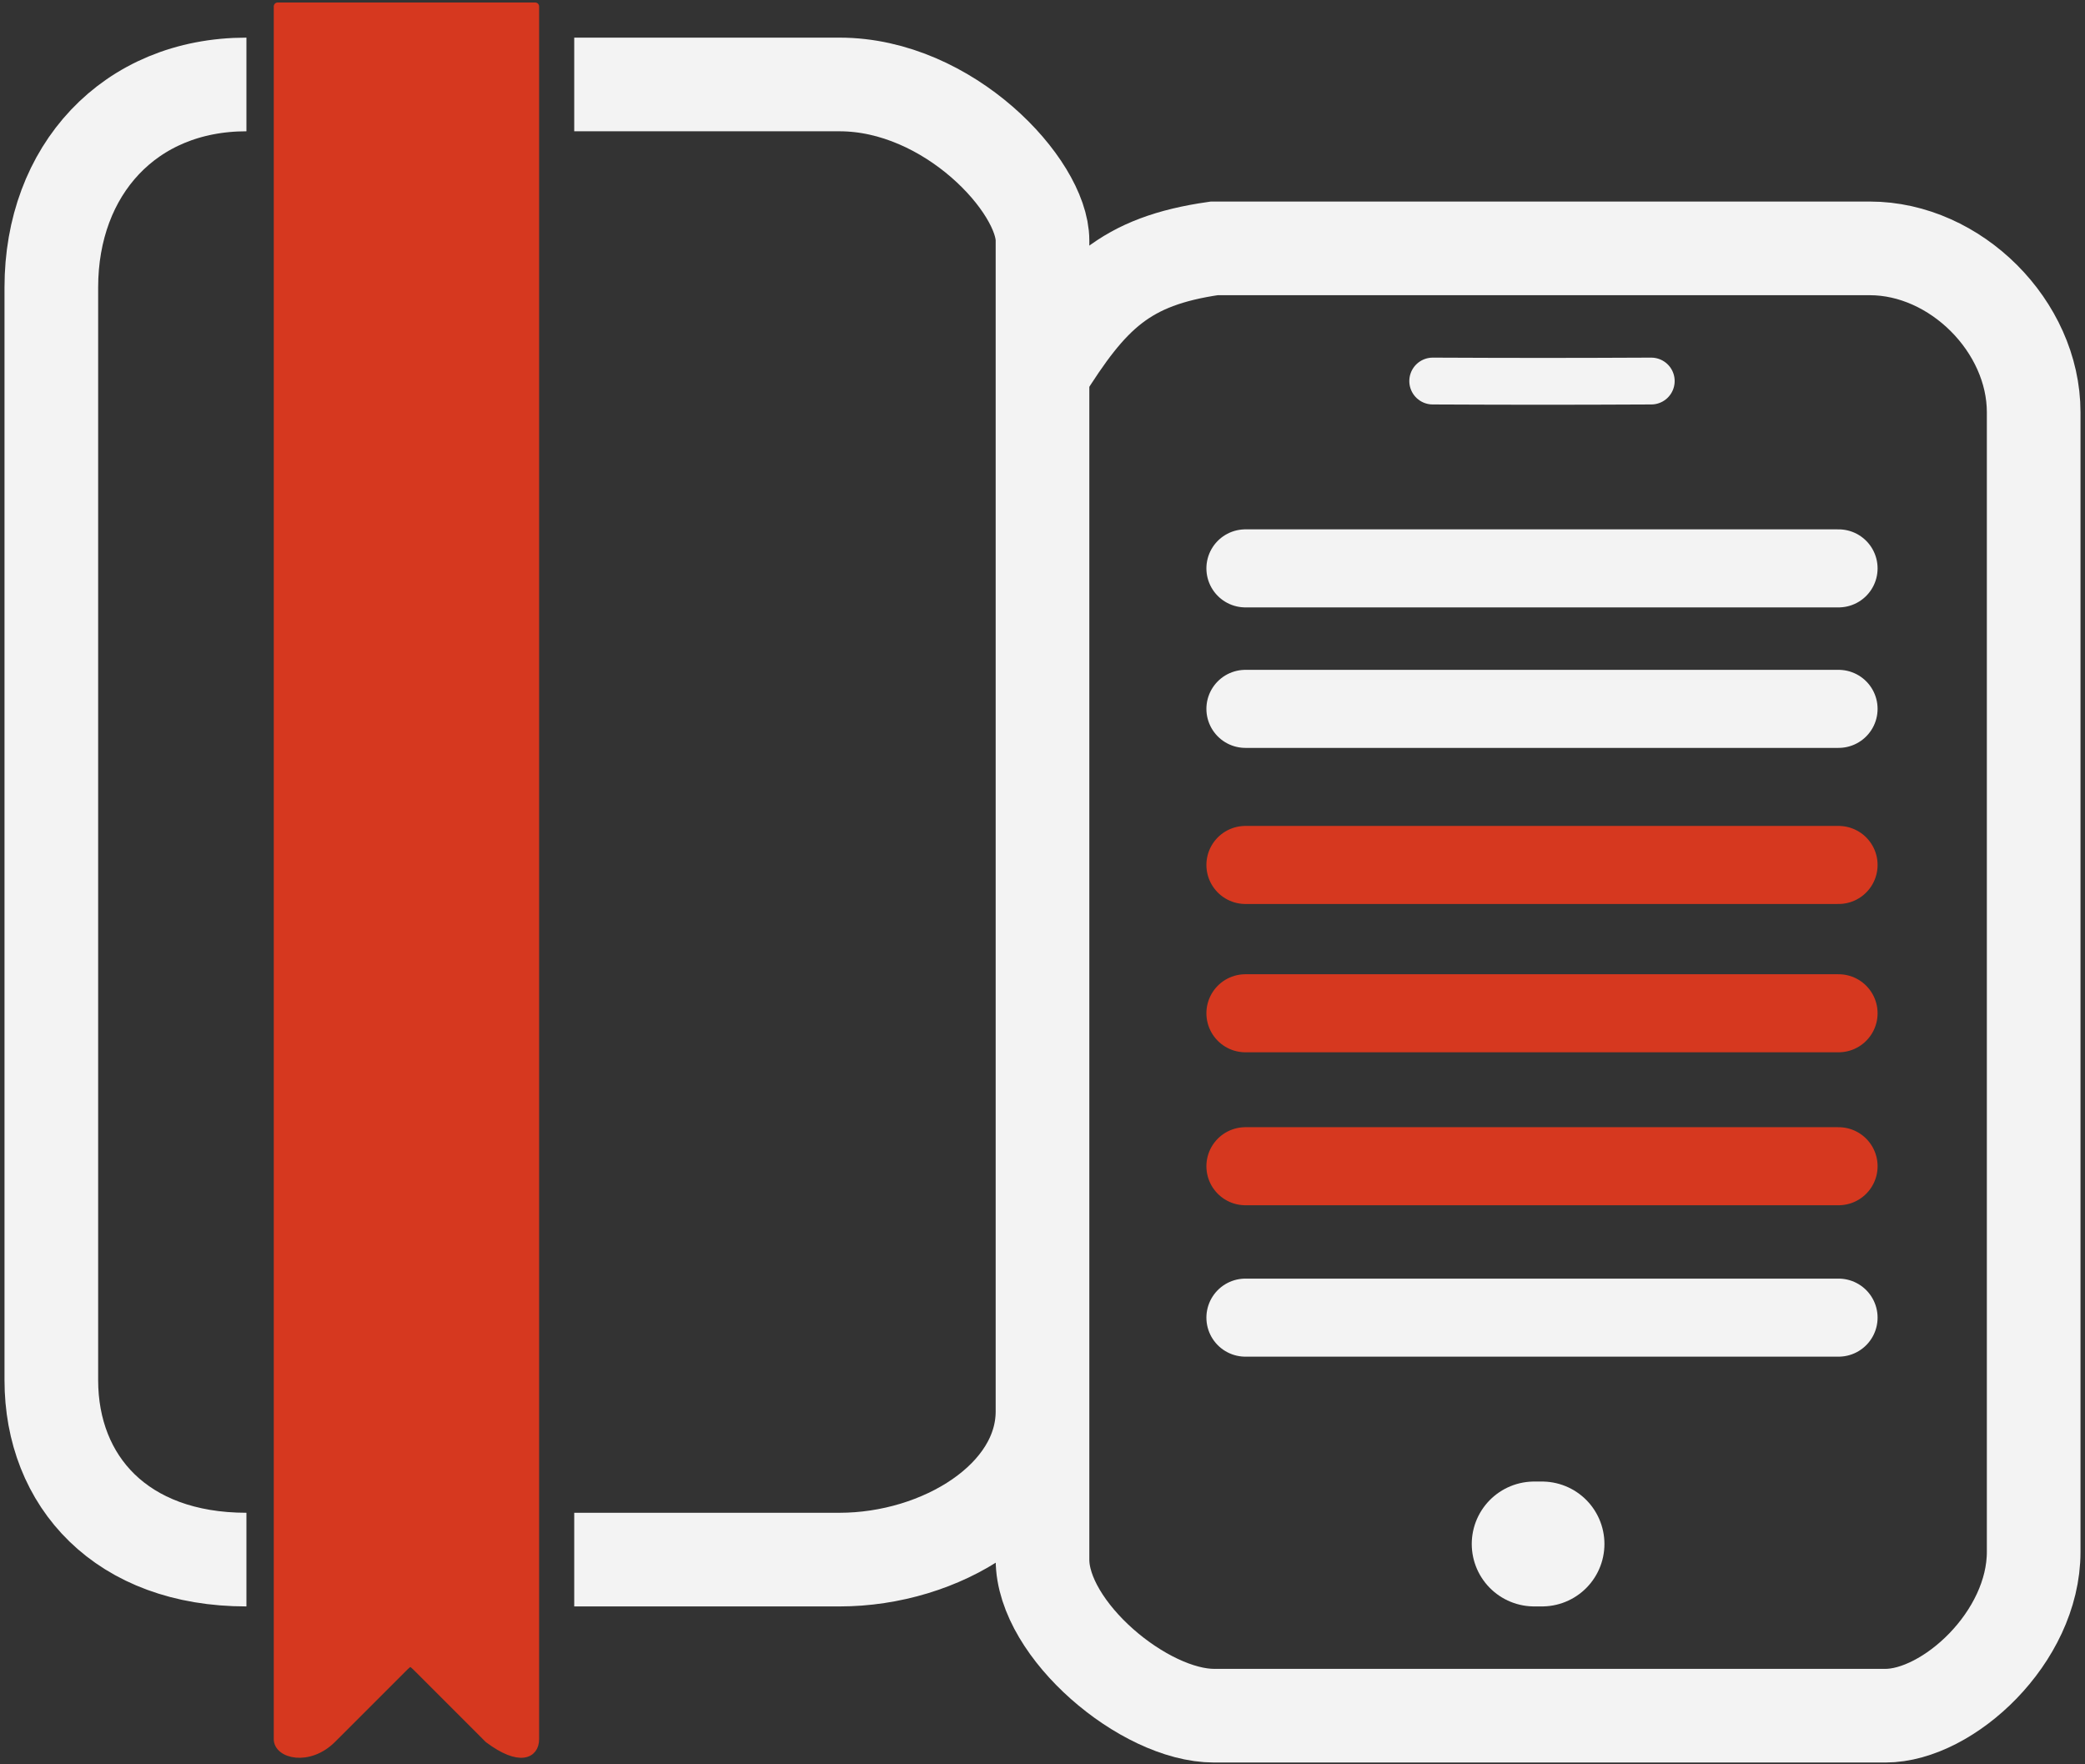<svg width="325" height="275" viewBox="0 0 325 275" fill="none" xmlns="http://www.w3.org/2000/svg">
<rect x="0" y="0" width="325" height="275" fill="#333333" stroke="none"/>
<path d="M223.326 59.392C236.846 59.453 244.314 59.453 257.389 59.392" stroke="#F3F3F3" stroke-width="7.299" stroke-linecap="round" stroke-linejoin="round"/>
<path d="M194.13 88.591C230.825 88.591 251.096 88.591 286.587 88.591" stroke="#F3F3F3" stroke-width="12.165" stroke-linecap="round" stroke-linejoin="round"/>
<path d="M194.13 110.489C230.825 110.489 251.096 110.489 286.587 110.489" stroke="#F3F3F3" stroke-width="12.165" stroke-linecap="round" stroke-linejoin="round"/>
<path d="M194.13 134.818C230.825 134.818 251.096 134.818 286.587 134.818" stroke="#D6381F" stroke-width="12.165" stroke-linecap="round" stroke-linejoin="round"/>
<path d="M194.13 157.935C230.825 157.935 251.096 157.935 286.587 157.935" stroke="#D6381F" stroke-width="12.165" stroke-linecap="round" stroke-linejoin="round"/>
<path d="M194.13 181.776C230.825 181.776 251.096 181.776 286.587 181.776" stroke="#D6381F" stroke-width="12.165" stroke-linecap="round" stroke-linejoin="round"/>
<path d="M194.13 205.377C230.825 205.377 251.096 205.377 286.587 205.377" stroke="#F3F3F3" stroke-width="12.165" stroke-linecap="round" stroke-linejoin="round"/>
<path d="M239.142 240.656C239.625 240.656 239.892 240.656 240.359 240.656" stroke="#F3F3F3" stroke-width="19.465" stroke-linecap="round" stroke-linejoin="round"/>
<path d="M38.413 13.165C20.165 13.165 8 26.547 8 44.795V215.11C8 230.925 18.949 243.091 38.413 243.091M89.508 13.165H130.87C147.902 13.165 162.5 28.98 162.5 37.496V58.177M162.5 219.977C162.5 233.358 146.685 243.091 130.87 243.091H89.508M162.5 219.977V243.091C162.5 254.04 178.315 267.421 189.264 267.421H293.886C303.618 267.421 317 255.256 317 241.874V64.26C317 50.878 304.835 38.713 291.453 38.713H189.264C175.361 40.713 170.112 45.963 162.5 58.177M162.5 219.977V58.177" stroke="#F3F3F3" stroke-width="14.598"/>
<path d="M83.426 1H43.28V271.071C43.28 273.504 48.146 274.72 51.796 271.071L62.745 260.122C63.961 258.906 63.961 258.906 65.178 260.122L76.126 271.071C80.993 274.72 83.426 273.504 83.426 271.071V1Z" fill="#D6381F" stroke="#D6381F" stroke-width="1.217" stroke-linejoin="round"/>
</svg>
